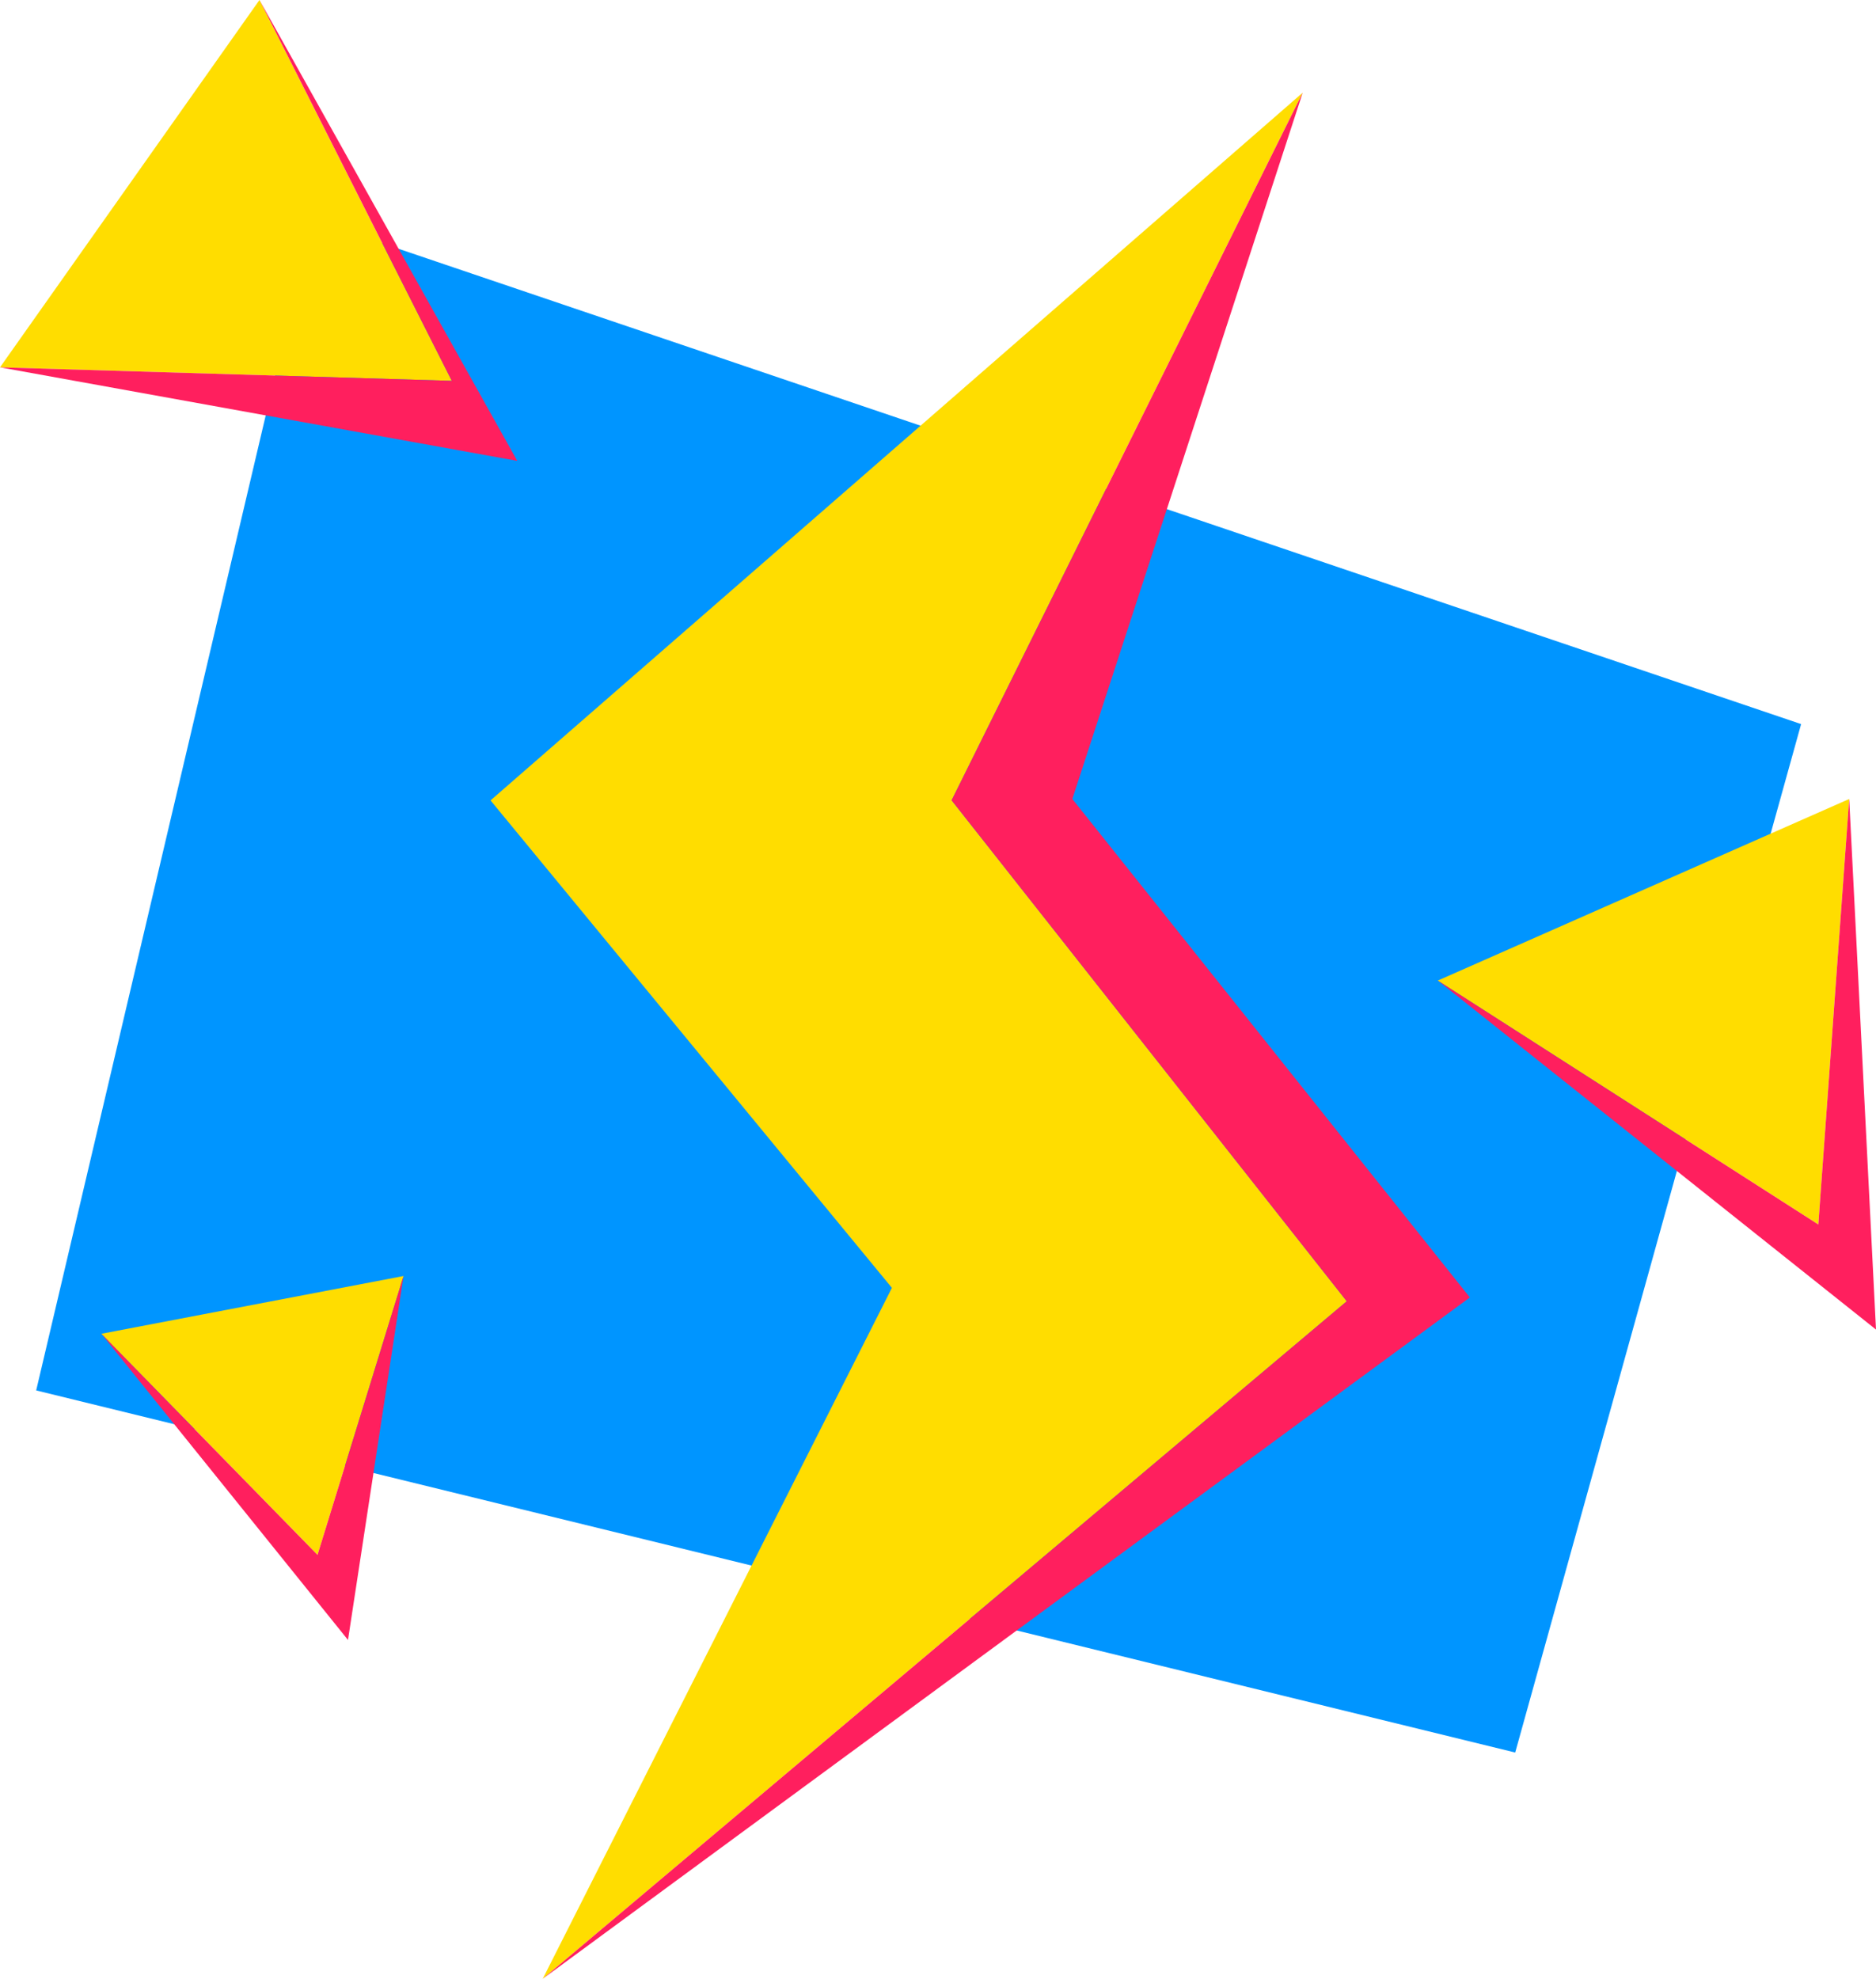 <?xml version="1.0" encoding="UTF-8"?>
<svg id="Layer_2" data-name="Layer 2" xmlns="http://www.w3.org/2000/svg" viewBox="0 0 423.62 446.79">
  <defs>
    <style>
      .cls-1 {
        fill: #fd0;
      }

      .cls-1, .cls-2, .cls-3 {
        stroke-width: 0px;
      }

      .cls-2 {
        fill: #ff1f5e;
      }

      .cls-3 {
        fill: #0095ff;
      }
    </style>
  </defs>
  <g id="Layer_1-2" data-name="Layer 1">
    <g>
      <polygon class="cls-3" points="70.42 49.54 406.71 163.49 342.15 395.7 8.17 313.94 70.42 49.54"/>
      <polygon class="cls-1" points="294.16 20.93 110.77 180.72 201.4 290.78 122.55 446.79 304.11 293.81 214.88 180.7 294.16 20.93"/>
      <polygon class="cls-1" points="58.59 0 102.02 85.99 0 82.94 58.59 0"/>
      <polygon class="cls-1" points="417.57 180.4 410.6 276.48 324.67 221.4 417.57 180.4"/>
      <polygon class="cls-1" points="91.12 288.11 71.7 351.08 22.89 301.15 91.12 288.11"/>
      <polygon class="cls-2" points="294.16 20.93 242.14 180.4 331.91 292.95 122.55 446.79 304.11 293.81 214.88 180.7 294.16 20.93"/>
      <polygon class="cls-2" points="0 82.94 116.8 104.06 58.59 0 102.02 85.99 0 82.94"/>
      <polygon class="cls-2" points="22.89 301.15 78.58 370.28 91.12 288.11 71.7 351.08 22.89 301.15"/>
      <polygon class="cls-2" points="324.67 221.4 423.62 300.2 417.57 180.4 410.6 276.48 324.67 221.4"/>
    </g>
  </g>
</svg>